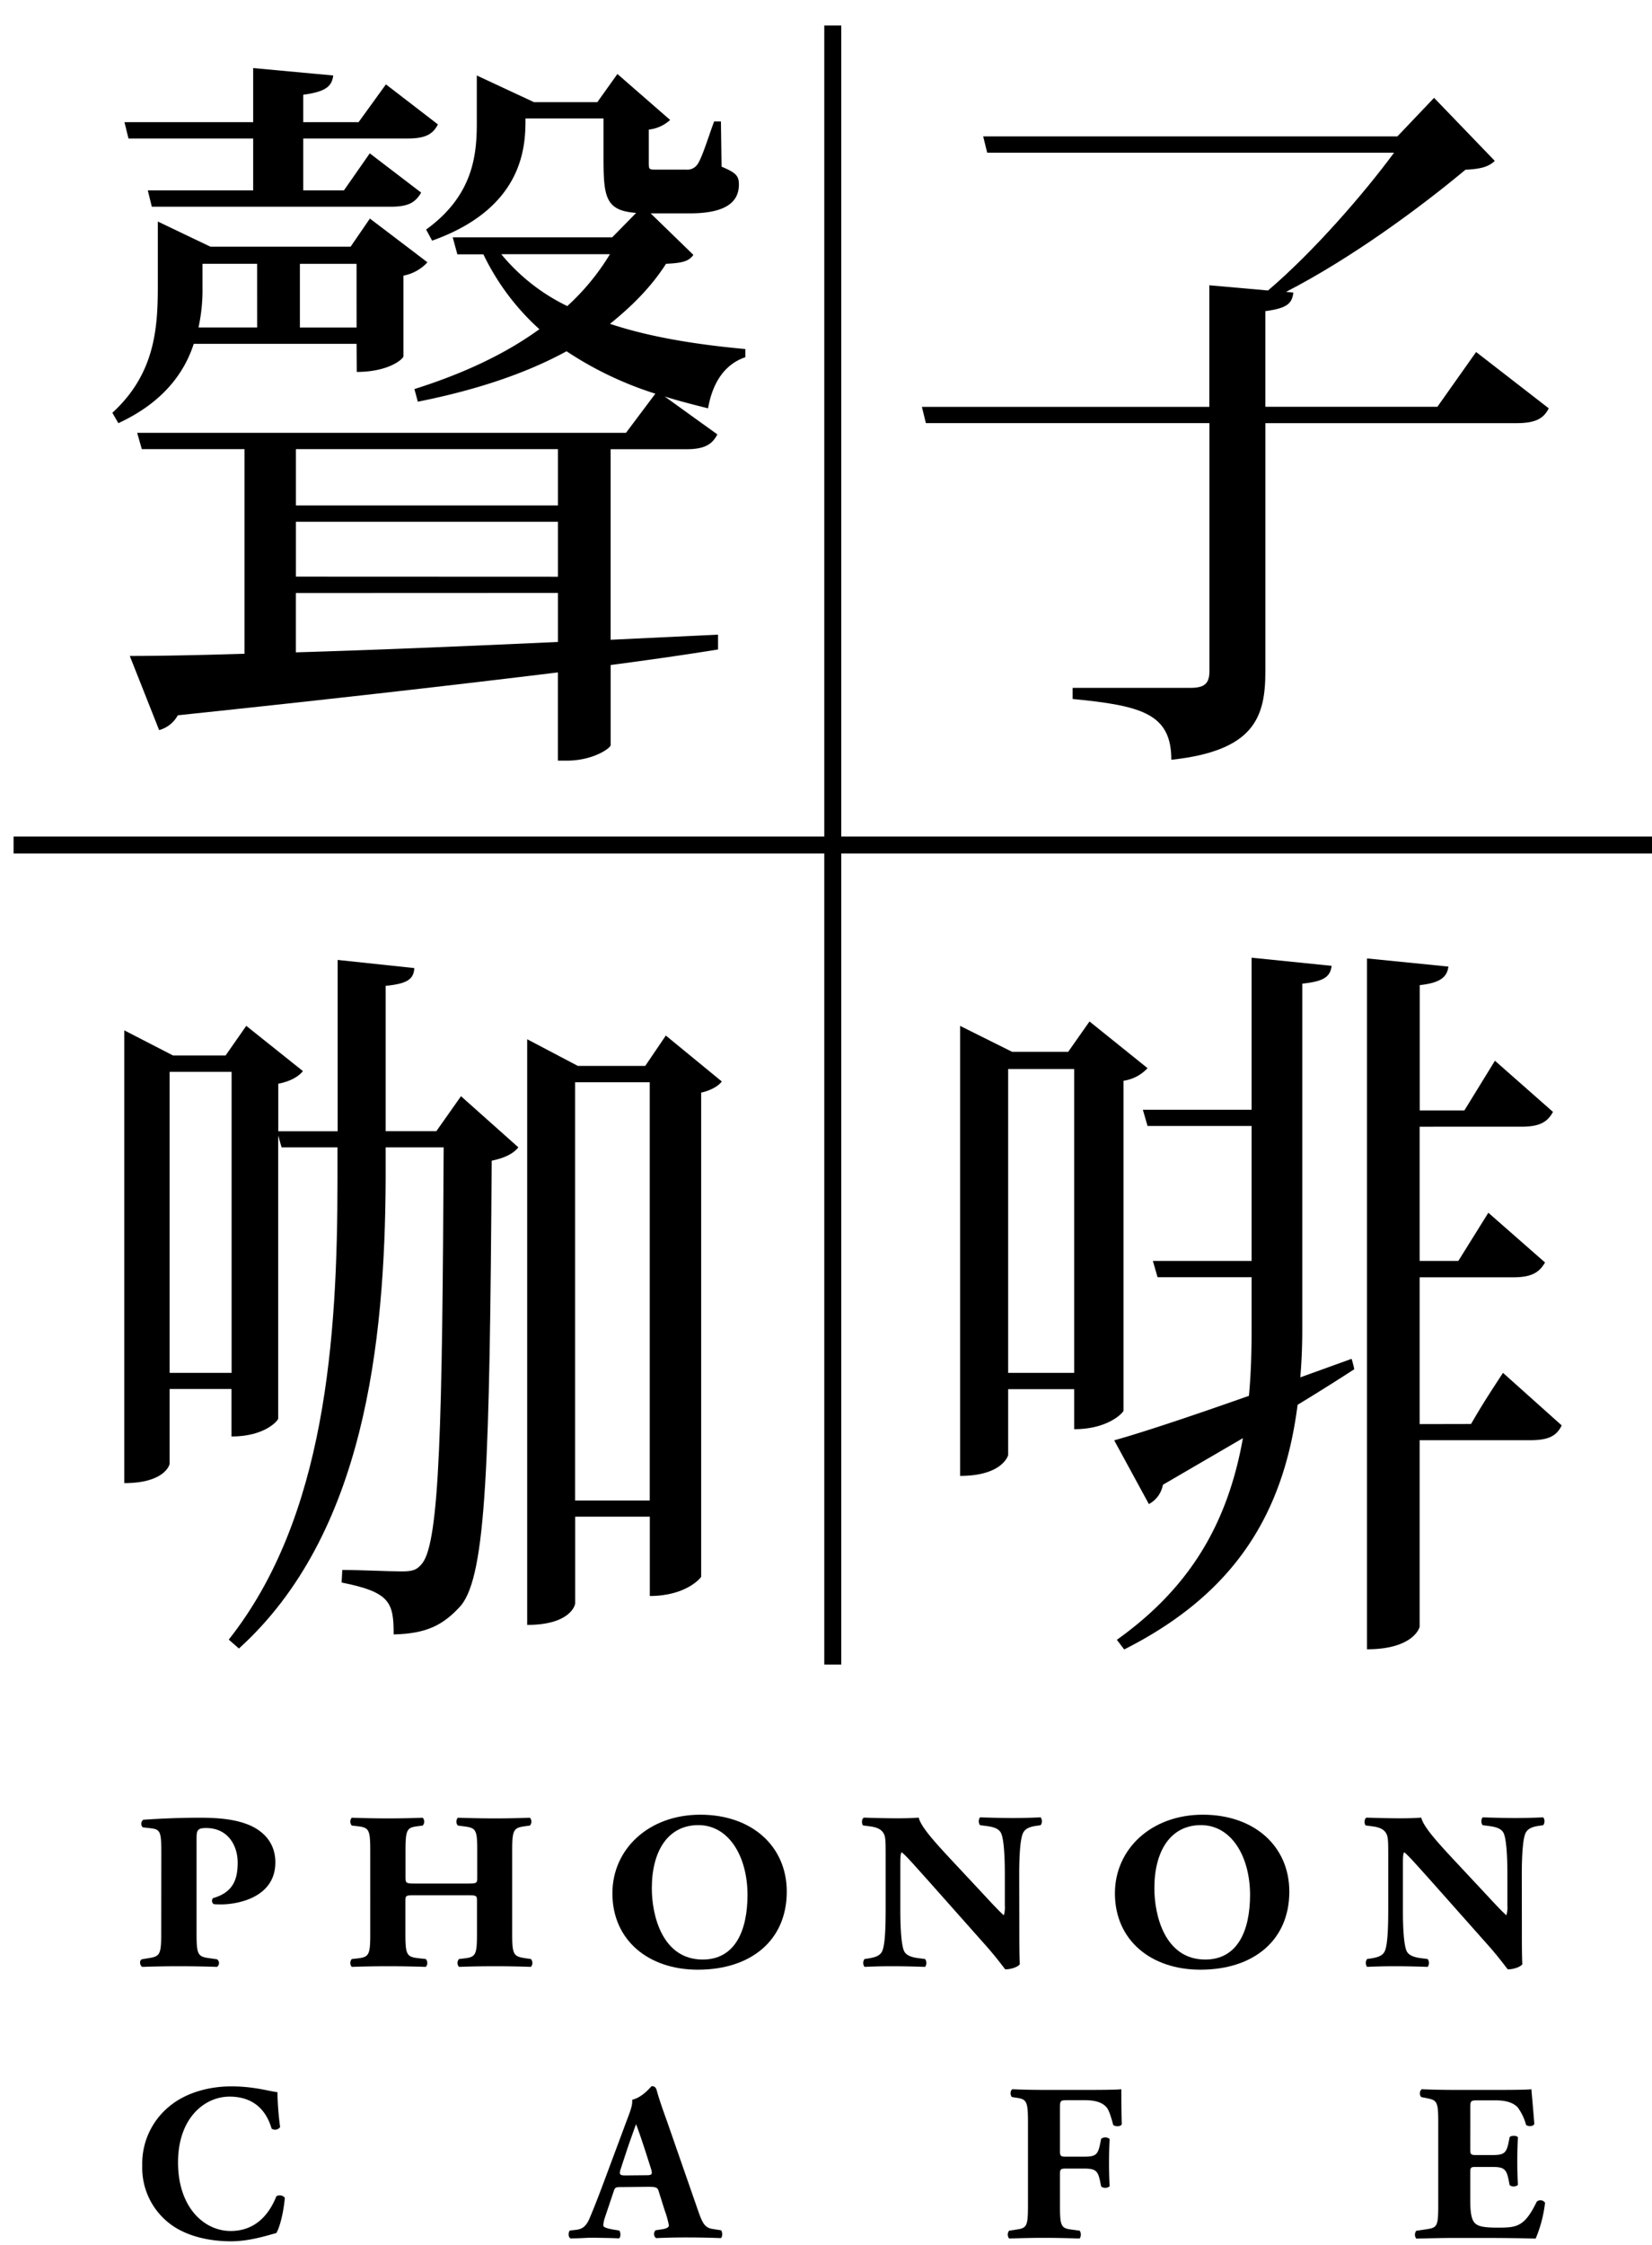 <svg id="main" xmlns="http://www.w3.org/2000/svg" viewBox="0 0 486.97 661.41"><defs><style>.cls-1{fill:#fff;stroke:#000;stroke-miterlimit:10;stroke-width:5px;}</style></defs><line class="cls-1" x1="4" y1="248.99" x2="486.97" y2="248.99"/><line class="cls-1" x1="245.48" y1="7.51" x2="245.48" y2="490.47"/><path d="M47.55,546.49c0-6.67-.14-7.46-3.19-7.79l-2.25-.26a1.44,1.44,0,0,1,.14-2.24c4.8-.33,10.46-.6,16.78-.6s10.23.66,13.28,1.72c4.43,1.51,8.86,5,8.86,11.42,0,10.82-12,12.4-15.83,12.4-.87,0-1.52,0-2.32-.07a1.19,1.19,0,0,1-.22-1.78c6-1.71,7.26-5.61,7.26-10.49s-2.76-10.16-9.29-10.16c-2.69,0-2.83.72-2.83,3.36v27.85c0,6.14.43,6.67,3.7,7.13l2.32.33a1.35,1.35,0,0,1,0,2.24c-4.06-.13-7.62-.19-11.11-.19s-7,.06-10.89.19c-.79-.39-.94-1.91-.14-2.24l2-.33c3.27-.53,3.7-1,3.7-7.13Z"/><path d="M122.5,558.44c-3,0-3,.06-3,1.91v9.5c0,6.14.43,6.73,3.7,7.13l2.32.26a1.75,1.75,0,0,1,0,2.31c-4.14-.13-7.77-.19-11-.19-3.49,0-7.12.06-10.82.19a1.75,1.75,0,0,1,0-2.31l1.74-.19c3.34-.4,3.7-1.06,3.7-7.2V545.3c0-6.14-.36-6.8-3.7-7.19l-1.74-.2a1.75,1.75,0,0,1,0-2.31c3.56.13,7.33.2,10.82.2,3.26,0,6.89-.07,10.09-.2a1.75,1.75,0,0,1,0,2.31l-1.53.2c-3.12.39-3.55,1-3.55,7.19V553c0,1.91.07,2,3,2h15.1c3.05,0,3.05-.07,3.05-2V545.3c0-6.14-.37-6.66-3.71-7.13l-2-.26a1.75,1.75,0,0,1,0-2.31c4,.13,7.55.2,11,.2s6.9-.07,10.23-.2a1.73,1.73,0,0,1,0,2.31l-1.45.2c-3.34.46-3.77,1-3.77,7.19v24.55c0,6.14.43,6.6,3.77,7.13l1.75.26a1.75,1.75,0,0,1,0,2.31c-3.63-.13-7.19-.19-10.53-.19q-5.45,0-10.67.19a1.73,1.73,0,0,1,0-2.31l1.59-.19c3.34-.4,3.71-1.06,3.71-7.2v-9.5c0-1.85,0-1.91-3.05-1.91Z"/><path d="M231.92,557.38c0,14.39-10.6,23-26.21,23-14.59,0-25.19-8.71-25.19-22.5,0-13.07,10.74-23.17,25.92-23.17S231.92,544,231.92,557.38Zm-26.06-19.6c-8.93,0-13.72,7.59-13.72,18.61,0,8.05,3.12,21,15,21,9.51,0,13.21-8.45,13.21-19.14C220.3,547,214.86,537.78,205.86,537.78Z"/><path d="M300.47,568.14c0,4.29,0,8.44.15,10.62-.51.79-2.54,1.52-4.29,1.52-.07,0-2.47-3.37-5.88-7.19l-16.77-18.88c-4.21-4.68-6.61-7.46-7.91-8.45-.37.66-.37,1.79-.37,4.23v12.8c0,5.35.29,10.3,1.09,12.08.66,1.38,2.33,1.85,4.21,2.11l2,.26a2,2,0,0,1,0,2.31c-3.92-.13-6.83-.19-9.73-.19-2.69,0-5.37.06-8.13.19a1.93,1.93,0,0,1,0-2.31l1.23-.19c2-.33,3.41-.8,4-2.18.8-1.78,1-6.73,1-12.08V546c0-3.63-.07-4.69-.51-5.61-.58-1.12-1.59-1.92-4.14-2.25l-2-.26c-.51-.53-.43-2.11.29-2.31,3.41.13,7,.2,10,.2,2.47,0,4.58-.07,6.1-.2.73,3,5.45,8,12,15l6.1,6.53c3.19,3.43,5.3,5.74,7,7.26a8.66,8.66,0,0,0,.29-3v-9.11c0-5.34-.29-10.29-1.09-12.07-.65-1.39-2.25-1.85-4.21-2.12l-2-.26a1.93,1.93,0,0,1,0-2.31c3.92.13,6.75.2,9.73.2,2.68,0,5.3-.07,8.13-.2a2,2,0,0,1,0,2.31l-1.31.2c-1.89.26-3.27.79-3.92,2.18-.8,1.78-1.09,6.73-1.09,12.07Z"/><path d="M380.06,557.38c0,14.39-10.6,23-26.21,23-14.6,0-25.2-8.71-25.2-22.5,0-13.07,10.75-23.17,25.92-23.17S380.06,544,380.06,557.38ZM354,537.78c-8.93,0-13.72,7.59-13.72,18.61,0,8.05,3.12,21,15,21,9.51,0,13.21-8.45,13.21-19.14C368.44,547,363,537.78,354,537.78Z"/><path d="M448.61,568.14c0,4.29,0,8.44.14,10.62-.51.79-2.54,1.52-4.28,1.52-.08,0-2.47-3.37-5.88-7.19l-16.77-18.88c-4.22-4.68-6.61-7.46-7.92-8.45-.36.66-.36,1.79-.36,4.23v12.8c0,5.35.29,10.3,1.09,12.08.65,1.38,2.32,1.85,4.21,2.11l2,.26a1.93,1.93,0,0,1,0,2.31c-3.92-.13-6.82-.19-9.73-.19-2.68,0-5.37.06-8.13.19a2,2,0,0,1,0-2.31l1.24-.19c2-.33,3.41-.8,4-2.18.8-1.78,1-6.73,1-12.08V546c0-3.63-.08-4.69-.51-5.61-.58-1.12-1.6-1.92-4.14-2.25l-2-.26c-.51-.53-.44-2.11.29-2.31,3.41.13,7,.2,10,.2,2.46,0,4.57-.07,6.09-.2.73,3,5.45,8,12,15l6.1,6.53c3.2,3.43,5.3,5.74,7,7.26a8.66,8.66,0,0,0,.29-3v-9.11c0-5.34-.29-10.29-1.09-12.07-.65-1.39-2.25-1.85-4.21-2.12l-2-.26a2,2,0,0,1,0-2.31c3.92.13,6.75.2,9.73.2,2.69,0,5.3-.07,8.13-.2a1.93,1.93,0,0,1,0,2.31l-1.3.2c-1.89.26-3.27.79-3.93,2.18-.79,1.78-1.08,6.73-1.08,12.07Z"/><path d="M81.78,616.46a88.53,88.53,0,0,0,.79,10.29,1.81,1.81,0,0,1-2.51.46c-1.78-6.13-6-9.43-12.4-9.43-7.33,0-15.18,6.27-15.18,19.4S60.07,657.37,68,657.37s11.68-5.74,13.46-10.22a1.89,1.89,0,0,1,2.51.46c-.47,4.88-1.59,8.84-2.51,10.36-3.57,1-8.25,2.44-13.4,2.44-6.47,0-13.06-1.52-17.75-5a20.71,20.71,0,0,1-8.38-17.29,21.78,21.78,0,0,1,8-17.48c4.69-3.9,11.42-5.88,18.28-5.88S79.8,616.32,81.78,616.46Z"/><path d="M183.06,644.44c-1.58,0-1.78.06-2.18,1.32l-2.57,7.65a7.6,7.6,0,0,0-.46,2.38c0,.4.85.79,2.7,1.12l2,.33c.4.46.53,2-.13,2.31-2.31-.13-4.69-.13-7.46-.2-2.24,0-3.76.2-6.8.2-.72-.39-.66-1.78-.19-2.31l1.78-.2c1.58-.19,2.9-.72,4-3.3s2.38-5.8,4.16-10.56l6-16.1c1.51-4.16,2.64-6.46,2.44-8.38,3.17-.72,5.61-4,5.74-4,.86,0,1.25.33,1.52,1.32.53,1.92,1.32,4.36,3,9l9,25.87c1.39,4,2,5.48,4.42,5.88l2.51.39c.4.33.53,1.92-.06,2.31-3.17-.13-6.73-.2-10.17-.2s-5.87.07-8.91.2a1.51,1.51,0,0,1-.13-2.31l2.11-.33c1.52-.26,1.79-.72,1.79-1.12a28.45,28.45,0,0,0-1.26-4.49l-1.78-5.67c-.33-1.06-.86-1.19-3.17-1.19Zm7.52-3.5c1.52,0,1.85-.2,1.32-1.91l-1.71-5.35c-.93-2.84-2.12-6.4-2.71-7.78-.53,1.51-1.85,5.08-2.84,8.11L183,639c-.59,1.78-.26,2,1.39,2Z"/><path d="M312.45,633.48c0,1.79.07,2,1.85,2h5.08c3.5,0,4.23-.46,4.89-3.69l.33-1.59a2,2,0,0,1,2.5.07c-.13,2.11-.19,4.55-.19,7.06s.06,4.89.19,6.86a2,2,0,0,1-2.5.07l-.33-1.58c-.66-3.17-1.39-3.7-4.89-3.7H314.3c-1.78,0-1.85.2-1.85,2v8.91c0,6.14.4,6.67,3.37,7.06l2.44.33a2.11,2.11,0,0,1,0,2.31c-4.09-.13-7.33-.2-10.49-.2s-6.34.07-10.3.2a1.88,1.88,0,0,1,0-2.31l2.18-.33c3-.46,3.37-.92,3.37-7.06V625.3c0-6.14-.4-6.73-3.37-7.19l-1.32-.2c-.59-.4-.59-2,.13-2.31,2.84.13,6.14.2,9.31.2h13.86c4.22,0,8-.07,8.91-.2,0,1.12,0,5.87.13,10.3-.27.72-1.72.79-2.51.26-.73-2.71-1.25-4.29-1.91-5.15-1.13-1.38-3.11-2.18-6.47-2.18h-5.15c-2.18,0-2.18.14-2.18,2.71Z"/><path d="M433.4,633c0,1.84.06,2,1.85,2h4.55c3.43,0,4.22-.47,4.88-3.63l.33-1.65c.46-.53,2.11-.53,2.44.06-.13,2.11-.19,4.49-.19,7s.06,4.88.19,7a1.89,1.89,0,0,1-2.44.07l-.33-1.65c-.66-3.17-1.45-3.7-4.88-3.7h-4.55c-1.79,0-1.85.07-1.85,2.05v7.85c0,3,.26,5.15,1.05,6.27s2.11,1.72,6.93,1.72c5.74,0,8-.2,11.62-7.66a1.61,1.61,0,0,1,2.44.33,37.77,37.77,0,0,1-2.77,10.56c-3.5-.13-9.84-.2-15.25-.2h-8.58c-3.16,0-6.4.07-11.35.2a1.88,1.88,0,0,1,0-2.31l3.1-.46c3-.46,3.37-.86,3.37-6.93V625.24c0-6-.4-6.41-3.37-7l-1.65-.33a1.66,1.66,0,0,1,.14-2.31c3.1.13,6.33.2,9.5.2h14c4.22,0,8-.07,8.84-.2.07,1.06.53,5.81.86,10.23-.26.73-1.78.86-2.44.26a15.24,15.24,0,0,0-2.51-5.21c-1.25-1.25-3.23-2-6.47-2h-5.27c-2.18,0-2.18.14-2.18,2.58Z"/><path d="M105.11,101.32h-48c-2.76,8.52-9,17.25-22.22,23.37l-1.77-3.06C45.54,110.27,46.52,97,46.52,84.5V65.27L62.05,72.7h41.29l5.7-8.3L126,77.29a12.85,12.85,0,0,1-7.08,3.93V105c0,.66-4.13,4.59-13.76,4.59ZM37.87,40.81,36.69,36H74.63V20.06l23.6,2.18c-.4,3.28-2.36,4.81-8.85,5.68V36H105.7l8.06-11.14,15.33,11.8c-1.57,3.06-3.93,4.15-9,4.15H89.38V56.1h12L109,45.18l15.14,11.57c-1.77,3.06-3.94,4.16-9.05,4.16H44.75L43.57,56.1H74.63V40.81ZM191.8,62.87,204.39,75.1c-1.38,2-3.54,2.41-8.06,2.63-4.33,6.77-10,12.45-16.52,17.69,11.8,3.93,25.56,6.12,39.91,7.43v2.4c-5.9,2-9.63,7.21-11,15.07-4.32-1.09-8.65-2.18-12.78-3.49L211.46,128c-1.57,3.06-3.93,4.37-9.24,4.37H180v56.14L211.66,187v4.37c-9.44,1.53-20,3.05-31.65,4.58v23.59c0,.88-5.11,4.59-13,4.59h-2.55v-26C134.4,201.8,97.83,206,52.42,210.76a9,9,0,0,1-5.51,4.37l-8.65-21.85c8.46,0,20.06-.22,33.82-.65V132.34H41.8l-1.37-4.81h144.1L193.18,116A103.71,103.71,0,0,1,167,103.5c-12.38,6.77-27.32,11.58-43.84,14.86l-1-3.72C136,110.27,148.55,104.59,159,97a71.22,71.22,0,0,1-16.51-22.06h-7.67l-1.37-5h47l7.08-7.21c-9-.65-9.63-4.58-9.63-16.16V34.91h-23c0,7.43,0,26.21-27.52,36l-1.77-3.27c13.57-9.83,14.94-21.41,14.94-31.24V22.24L157.4,30.1h18.68L182,21.8l15.54,13.55a11.16,11.16,0,0,1-6.3,2.84v9.39c0,2.4,0,2.4,2.17,2.4h8.84a3.56,3.56,0,0,0,3.15-1.31c1.38-1.53,3.54-8.74,5.11-12.89h2l.19,13.33c4.13,1.75,5.11,2.62,5.11,5.24,0,5.24-3.93,8.52-14.54,8.52Zm-116,14.86H59.69V84.5a51.64,51.64,0,0,1-1.18,12h17.3Zm88.67,71.21v-16.6H87.22v16.6Zm0,21V153.74H87.22v16.17Zm-77.26,4.8v17.48c22.21-.66,48.75-1.75,77.26-3.06V174.71Zm17.89-97H88.4V96.51h16.71Zm42.66-2.84a57.7,57.7,0,0,0,19.46,15.29,69,69,0,0,0,12.58-15.29Z"/><path d="M435.12,103.72l21.42,16.6c-1.57,3.06-3.93,4.37-9.63,4.37H373v73.18c0,13.54-3.34,23.37-27.72,26,0-13.54-8.65-15.94-29.09-17.91v-3.28H351c4.33,0,5.51-1.52,5.51-5v-73H272.93l-1.18-4.8h84.73V84.06l17.3,1.53C387.15,74.23,402.09,57,410.93,45H291l-1.18-4.81H411.92l10.81-11.36,17.89,18.57c-1.77,1.75-4.13,2.4-8.65,2.62C418.41,61.34,398.16,76.2,379.09,86l2.16.21c-.39,3.06-1.57,4.59-8.26,5.47v28.18h50.72Z"/><path d="M128.62,333.31,135.89,323l16.91,15.07c-1.37,1.75-3.73,3.06-7.86,3.94-.59,88.9-1.57,121.89-9.05,131.06-5.11,5.68-10,8.3-19.85,8.52,0-9.39-1-12.45-15.34-15.29l.2-3.71c5.11,0,13.57.43,17.5.43,3.34,0,4.52-.43,6.09-2.4,5.11-6.55,5.9-41.28,6.29-122.55h-17.1v9.4c-.2,48.27-6.29,104.85-43.25,138.27l-3-2.62c28.51-36,32.05-88.69,32.05-135.43v-9.62H83l-1-3.49v83.45c0,.43-3.74,5.24-13.76,5.24v-14H50v22.06c0,.22-1.37,5.68-13.36,5.68V303.6L51,311H66.5l6.09-8.73L89.3,315.61c-1.18,1.53-3.73,3.06-7.27,3.72v14h17.5V282.85l22.6,2.4c-.19,3.28-2,4.59-8.45,5.24v42.82ZM50,404.52H68.27V315.83H50Zm146.27-99.39,16.51,13.54c-1,1.31-3.14,2.62-6.09,3.28V464.59c0,.22-4.33,5.68-15.14,5.68V446.9h-22v25.56c0,.43-1.37,6.33-14.15,6.33V306.22l14.94,7.86h19.86Zm-26.74,137h22V318.89h-22Z"/><path d="M338.27,314.74a12,12,0,0,1-7.08,3.71v97.21c0,.44-4.33,5.46-14.55,5.46V409.33H297.18v19.44s-1.57,6.11-14.16,6.11V302.29l15.34,7.64h16.51l6.29-8.95Zm-41.09,89.78h19.46V315H297.18Zm86.7-12.67c0,4.81-.2,9.61-.59,14l15.13-5.46a31.32,31.32,0,0,1,.79,3.06c-4.72,3.06-10.22,6.55-16.71,10.48-4.13,32.33-18.68,55.71-51.11,72.09l-2.17-2.84c21.43-15.29,32.64-34.08,37.16-59.42L342.79,437.5a8,8,0,0,1-4.13,5.68L328.44,424.4c7.86-2.18,22.41-7,39.71-13.11.59-6.11.79-12.67.79-19.44V376.34H341.22l-1.38-4.8h29.1V331.78H338.27L336.89,327h32.05V282.19l23.59,2.4c-.4,3.28-2.36,4.59-8.65,5.25Zm49.74,27.74c1.57-2.62,2.94-5.24,9.43-15.07L460.35,420c-1.57,3.28-4.13,4.37-9.43,4.37H418.48v54.83c0,.65-2.17,6.77-15.53,6.77V282.41l24,2.4c-.39,3.06-2.36,4.81-8.45,5.46v36.92h13.17l9-14.64,17.11,15.08c-1.77,3.27-4.33,4.36-9.44,4.36H418.48v39.55h11.4l8.85-14.2L455.44,372c-1.77,3.06-4.13,4.37-9.44,4.37H418.48v43.25Z"/></svg>
